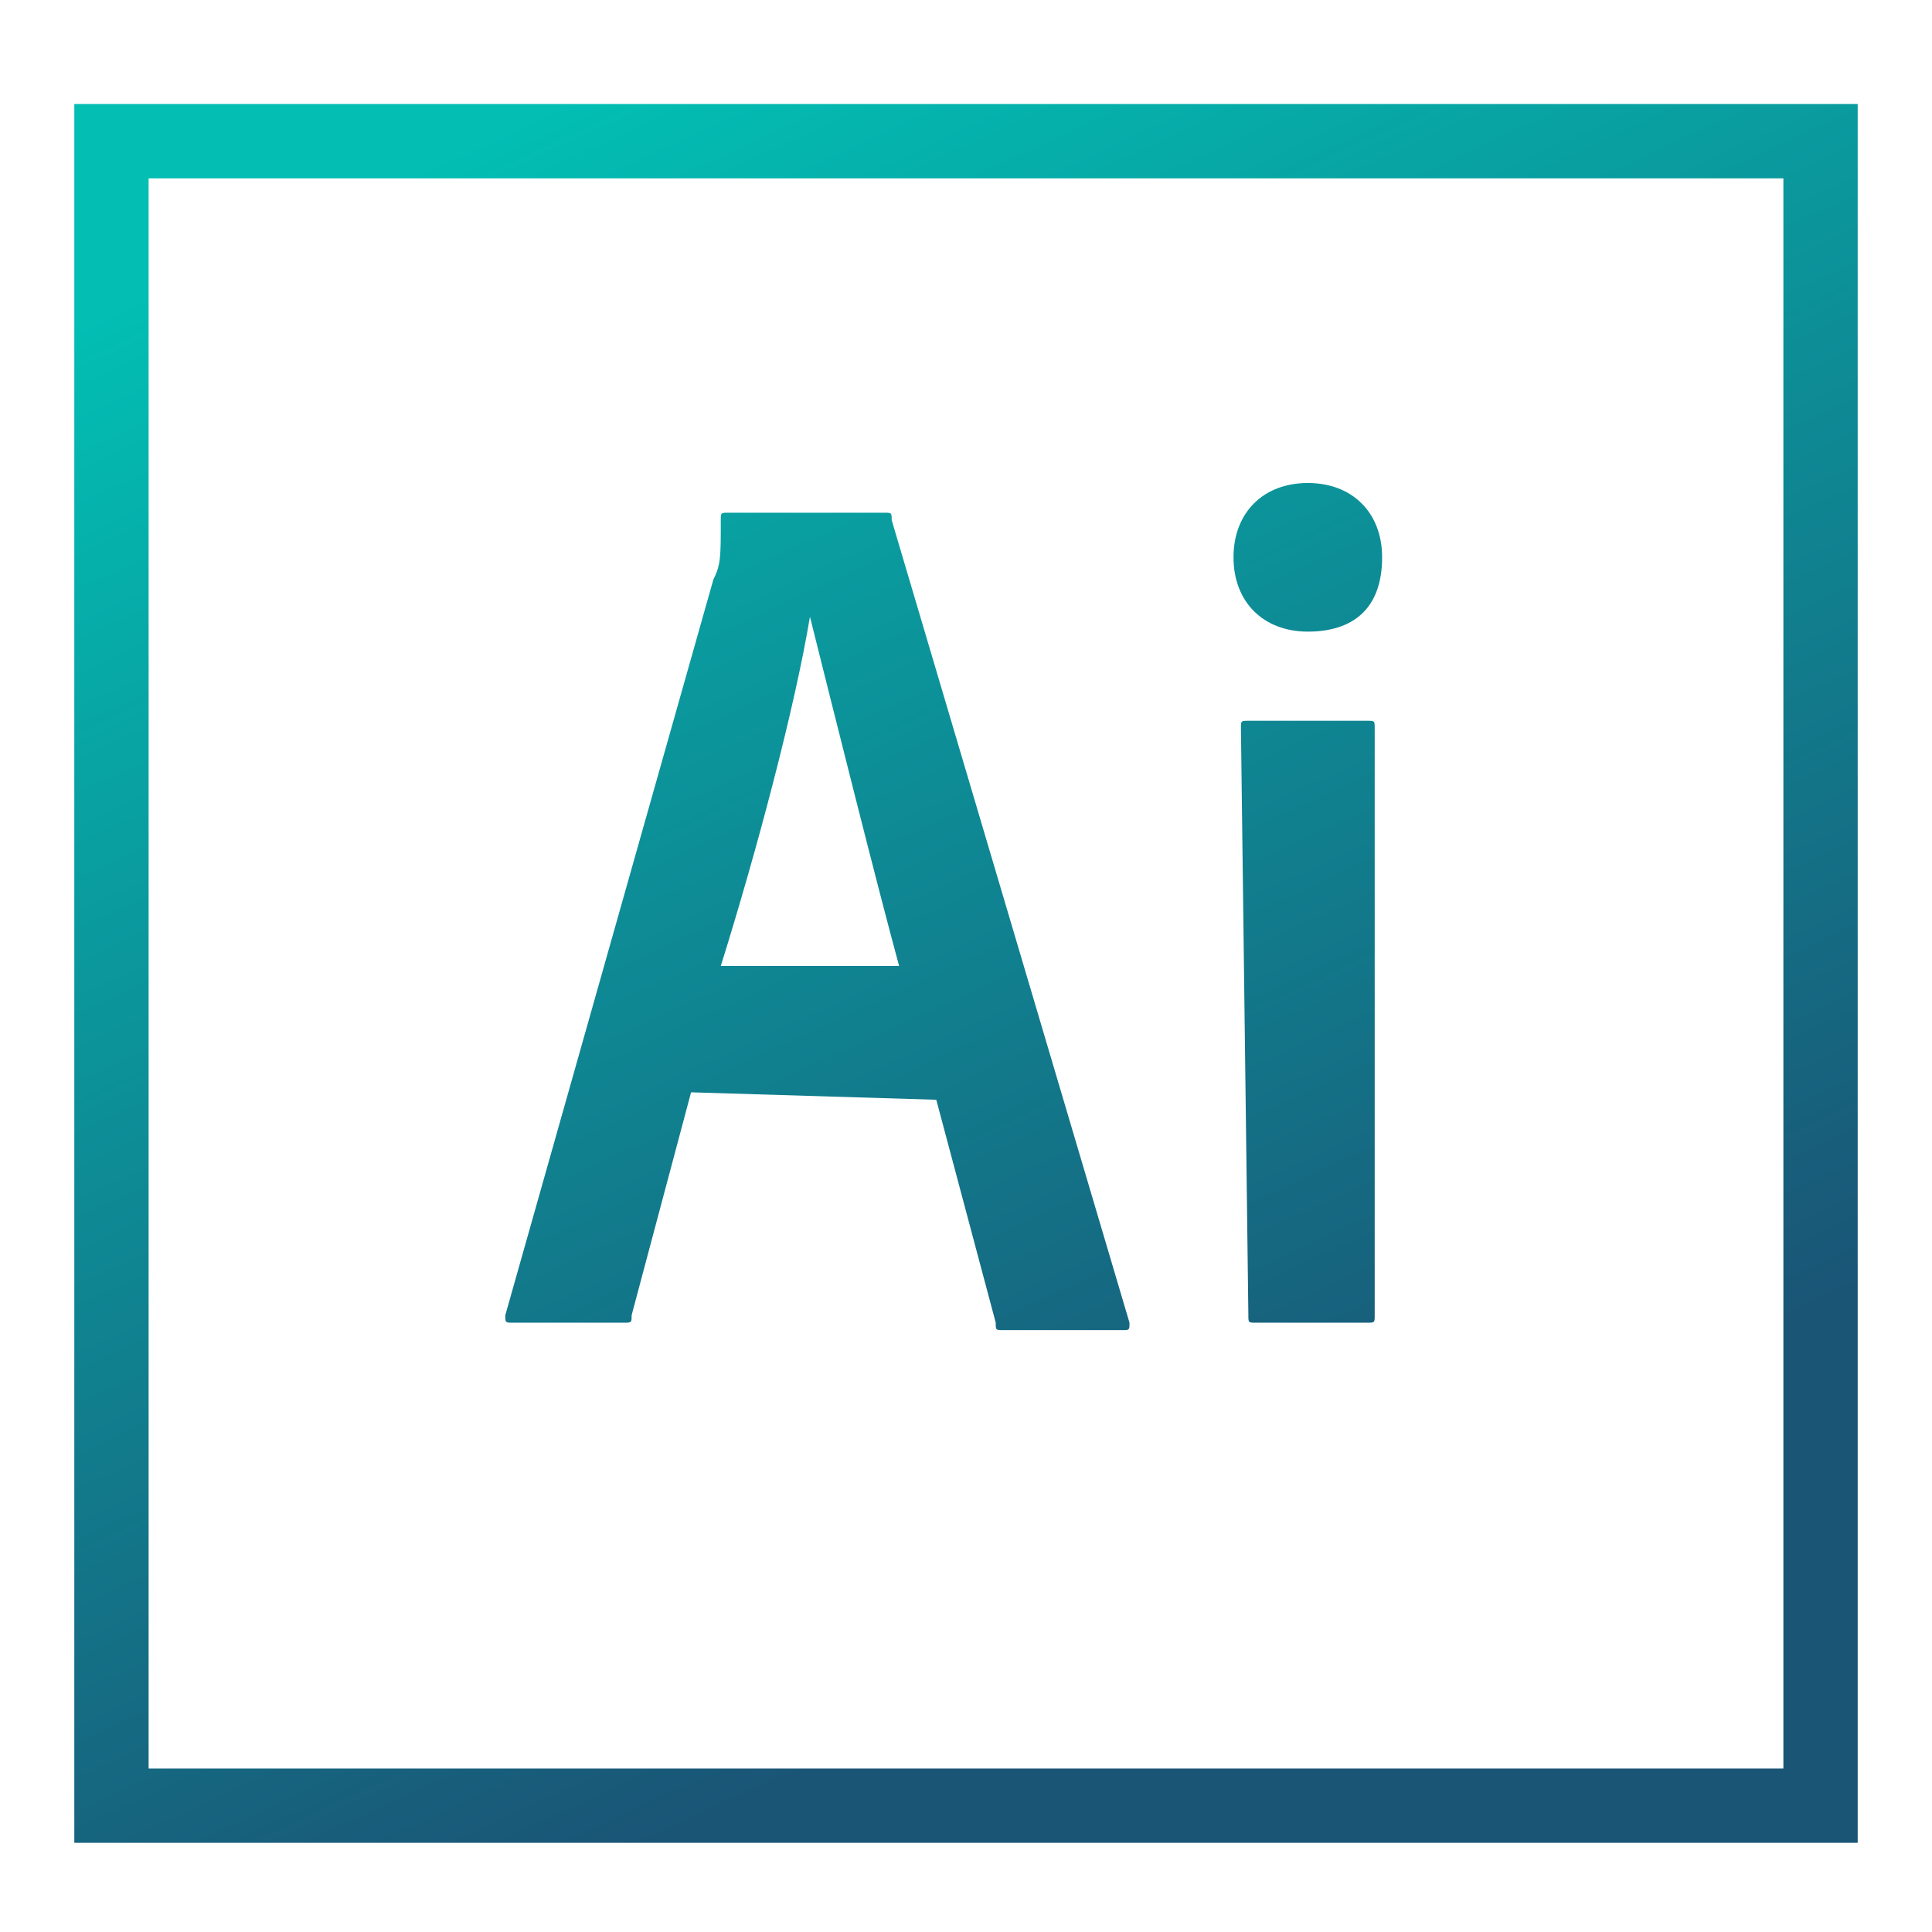 <?xml version="1.0" encoding="utf-8"?>
<!-- Generator: Adobe Illustrator 23.0.3, SVG Export Plug-In . SVG Version: 6.00 Build 0)  -->
<svg version="1.1" id="Calque_1" xmlns="http://www.w3.org/2000/svg" xmlns:xlink="http://www.w3.org/1999/xlink" x="0px" y="0px"
	 viewBox="0 0 26 26" style="enable-background:new 0 0 26 26;" xml:space="preserve">
<style type="text/css">
	.st0{fill:url(#SVGID_1_);}
</style>
<g>
	<g>
		
			<linearGradient id="SVGID_1_" gradientUnits="userSpaceOnUse" x1="7.595" y1="26.648" x2="16.715" y2="6.848" gradientTransform="matrix(1 0 0 -1 0 28)">
			<stop  offset="0" style="stop-color:#02BEB3"/>
			<stop  offset="1" style="stop-color:#1A5576"/>
		</linearGradient>
		<path class="st0" d="M1,1.4v23.4h24V1.4H1z M2,2.4h22v21.4H2V2.4z M9.3,14.7l-0.8,3c0,0.1,0,0.1-0.1,0.1H6.9c-0.1,0-0.1,0-0.1-0.1
			l2.8-9.9c0.1-0.2,0.1-0.3,0.1-0.8c0-0.1,0-0.1,0.1-0.1h2.1c0.1,0,0.1,0,0.1,0.1l3.2,10.8c0,0.1,0,0.1-0.1,0.1h-1.6
			c-0.1,0-0.1,0-0.1-0.1l-0.8-3L9.3,14.7L9.3,14.7z M12.1,13c-0.3-1.1-0.9-3.5-1.2-4.7h0c-0.2,1.2-0.7,3.1-1.2,4.7H12.1z M16.6,7.5
			c0-0.6,0.4-1,1-1c0.6,0,1,0.4,1,1c0,0.7-0.4,1-1,1C17,8.5,16.6,8.1,16.6,7.5L16.6,7.5z M16.7,9.8c0-0.1,0-0.1,0.1-0.1h1.6
			c0.1,0,0.1,0,0.1,0.1v7.9c0,0.1,0,0.1-0.1,0.1h-1.5c-0.1,0-0.1,0-0.1-0.1L16.7,9.8L16.7,9.8z"/>
	</g>
</g>
</svg>
